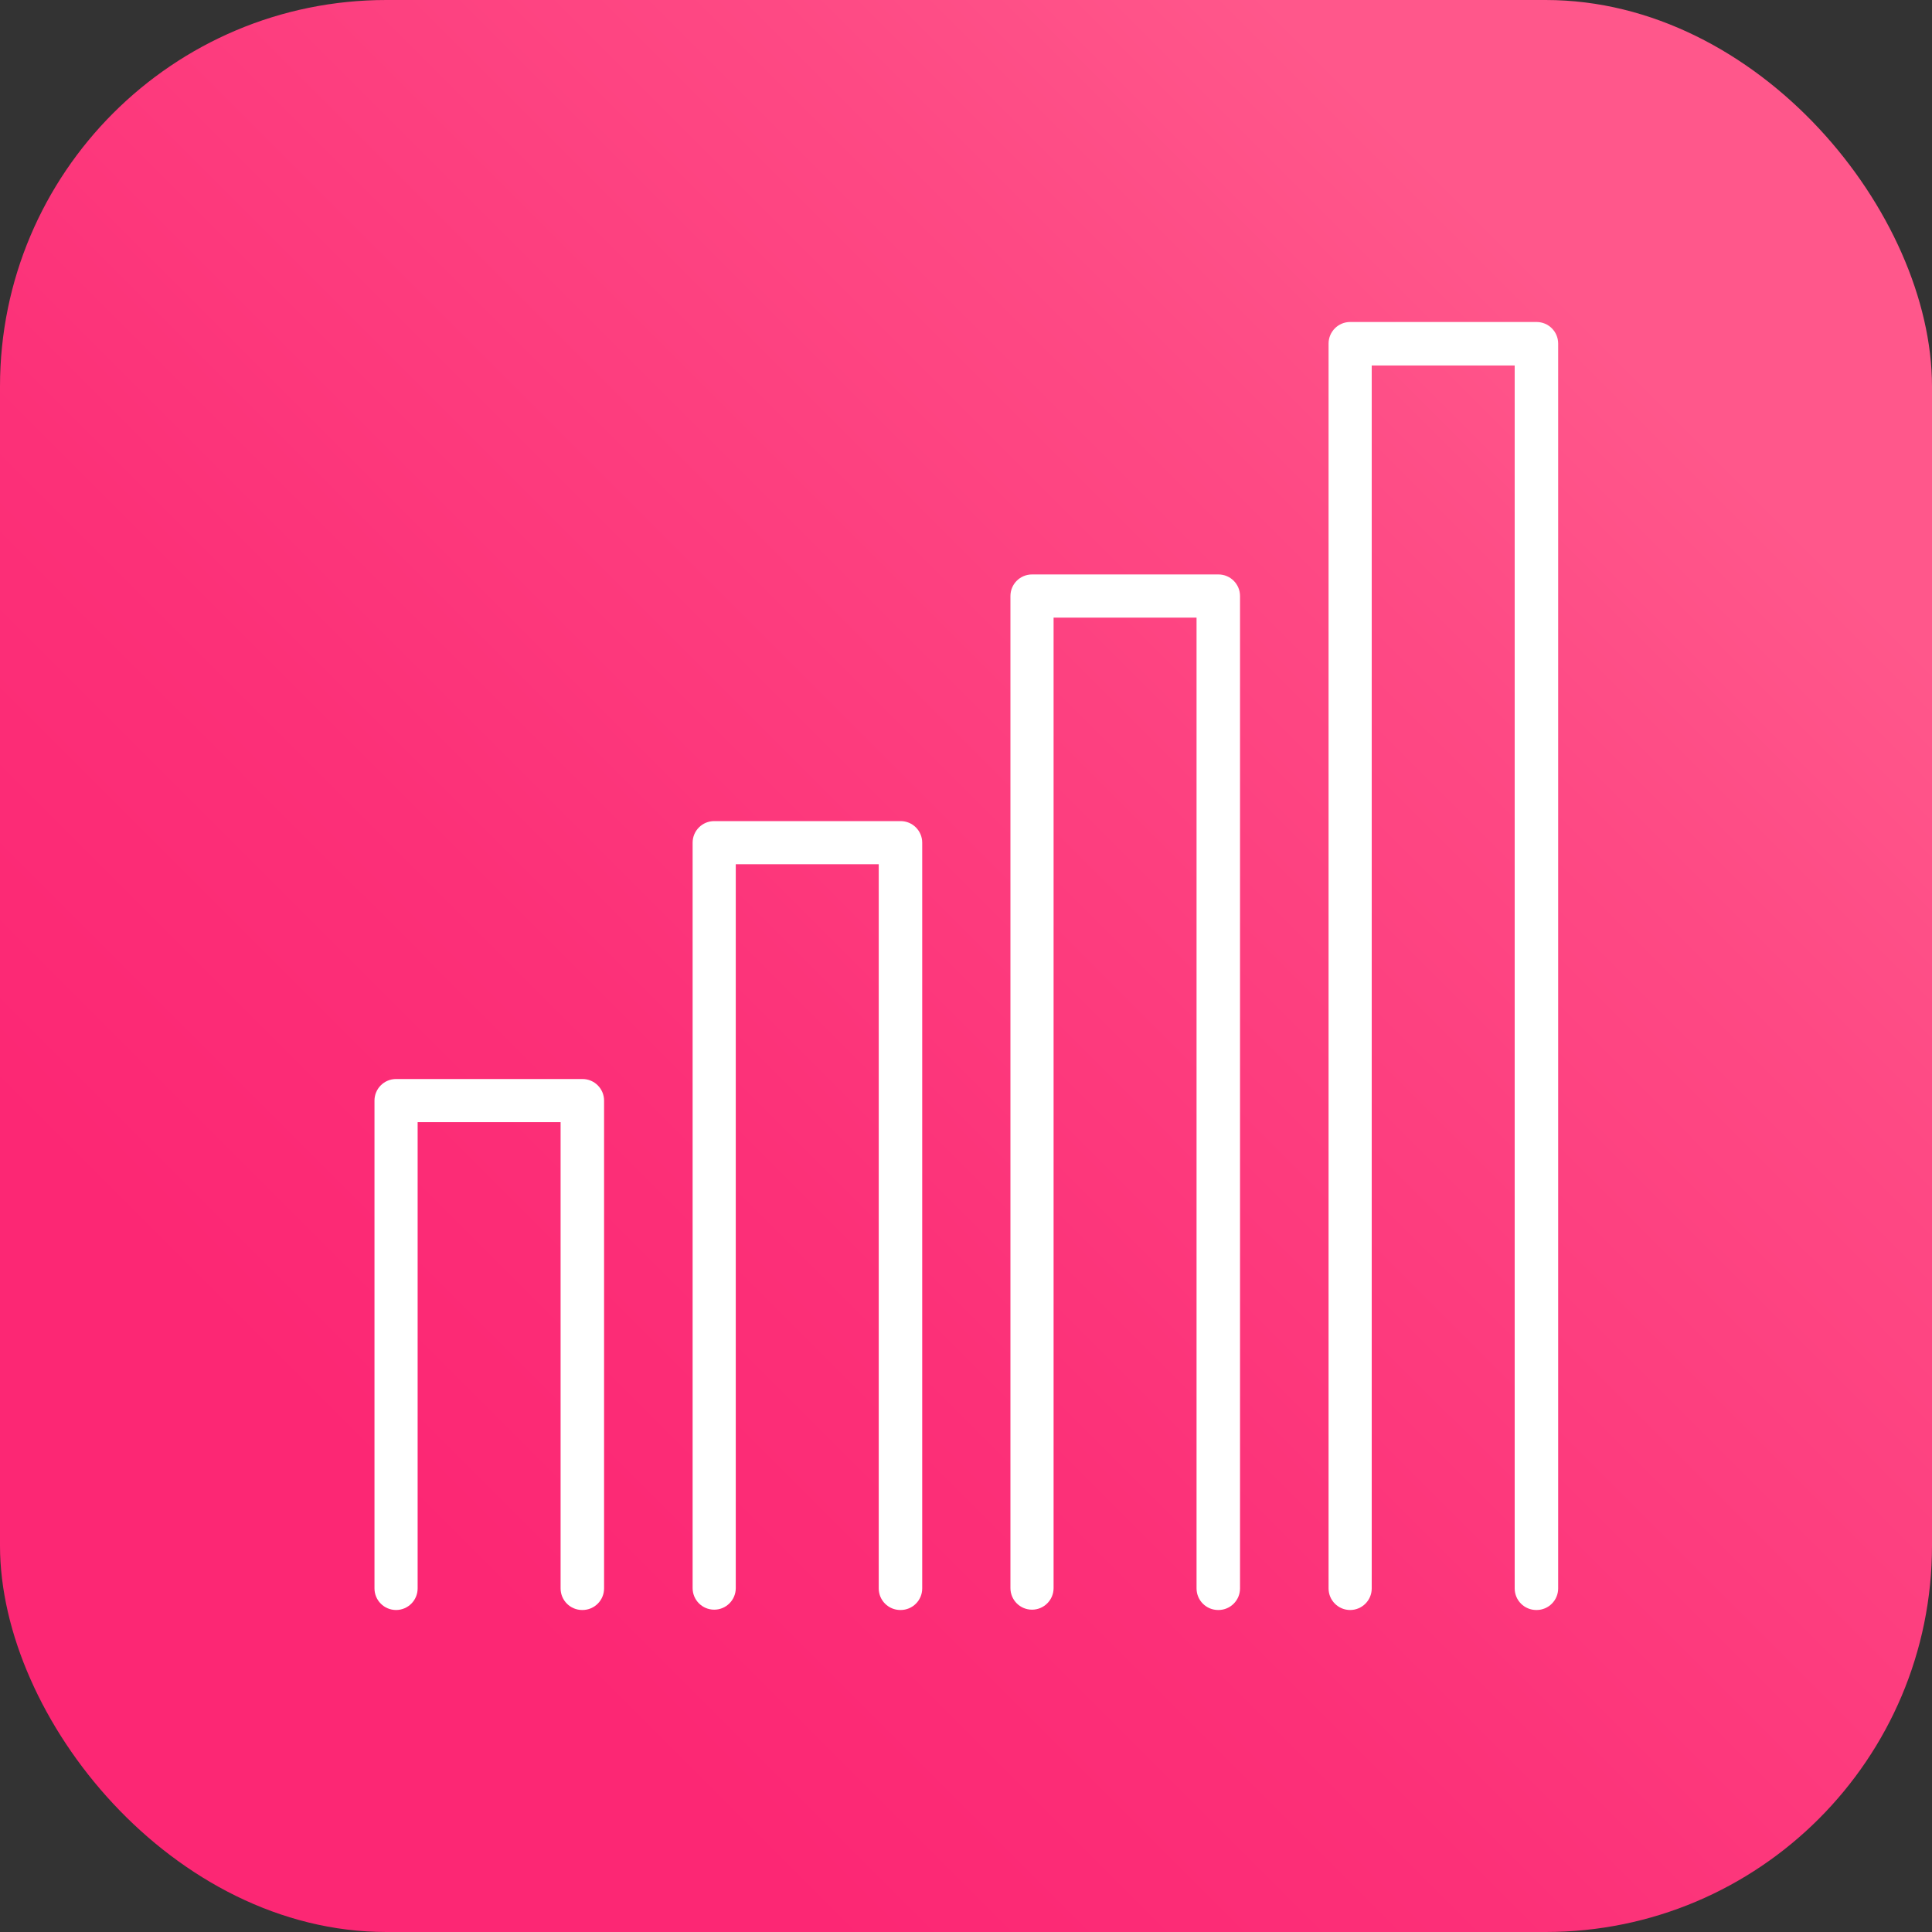 <?xml version="1.0" encoding="UTF-8"?>
<svg id="_图层_2" data-name="图层 2" xmlns="http://www.w3.org/2000/svg" xmlns:xlink="http://www.w3.org/1999/xlink" viewBox="0 0 60 60">
  <rect x="0" y="0" width="60" height="60" fill="#333333" stroke="none"/>
  <defs>
    <style>
      .cls-1 {
        fill: #fff;
      }

      .cls-2 {
        fill: url(#_未命名的渐变_4);
      }
    </style>
    <linearGradient id="_未命名的渐变_4" data-name="未命名的渐变 4" x1="12.69" y1="47.31" x2="50.15" y2="9.85" gradientUnits="userSpaceOnUse">
      <stop offset="0" stop-color="#fc2774"/>
      <stop offset=".29" stop-color="#fc3078"/>
      <stop offset=".78" stop-color="#fe4984"/>
      <stop offset=".99" stop-color="#ff578b"/>
    </linearGradient>
  </defs>
  <g id="_图层_1-2" data-name="图层 1">
    <g>
      <rect class="cls-2" width="60" height="60" rx="12" ry="12"/>
      <g>
        <path class="cls-1" d="M18.08,50c-.37,0-.67-.3-.67-.67v-14.48h-4.44v14.48c0,.37-.3,.67-.67,.67s-.67-.3-.67-.67v-15.15c0-.37,.3-.67,.67-.67h5.79c.37,0,.67,.3,.67,.67v15.15c0,.37-.3,.67-.67,.67Z"/>
        <path class="cls-1" d="M27.96,50c-.37,0-.67-.3-.67-.67V26.84h-4.44v22.48c0,.37-.3,.67-.67,.67s-.67-.3-.67-.67V26.17c0-.37,.3-.67,.67-.67h5.79c.37,0,.67,.3,.67,.67v23.16c0,.37-.3,.67-.67,.67Z"/>
        <path class="cls-1" d="M37.83,50c-.37,0-.67-.3-.67-.67V19.18h-4.44v30.14c0,.37-.3,.67-.67,.67s-.67-.3-.67-.67V18.51c0-.37,.3-.67,.67-.67h5.79c.37,0,.67,.3,.67,.67v30.82c0,.37-.3,.67-.67,.67Z"/>
        <path class="cls-1" d="M47.71,50c-.37,0-.67-.3-.67-.67V11.35h-4.44V49.33c0,.37-.3,.67-.67,.67s-.67-.3-.67-.67V10.67c0-.37,.3-.67,.67-.67h5.79c.37,0,.67,.3,.67,.67V49.33c0,.37-.3,.67-.67,.67Z"/>
      </g>
    </g>
  </g>
</svg>